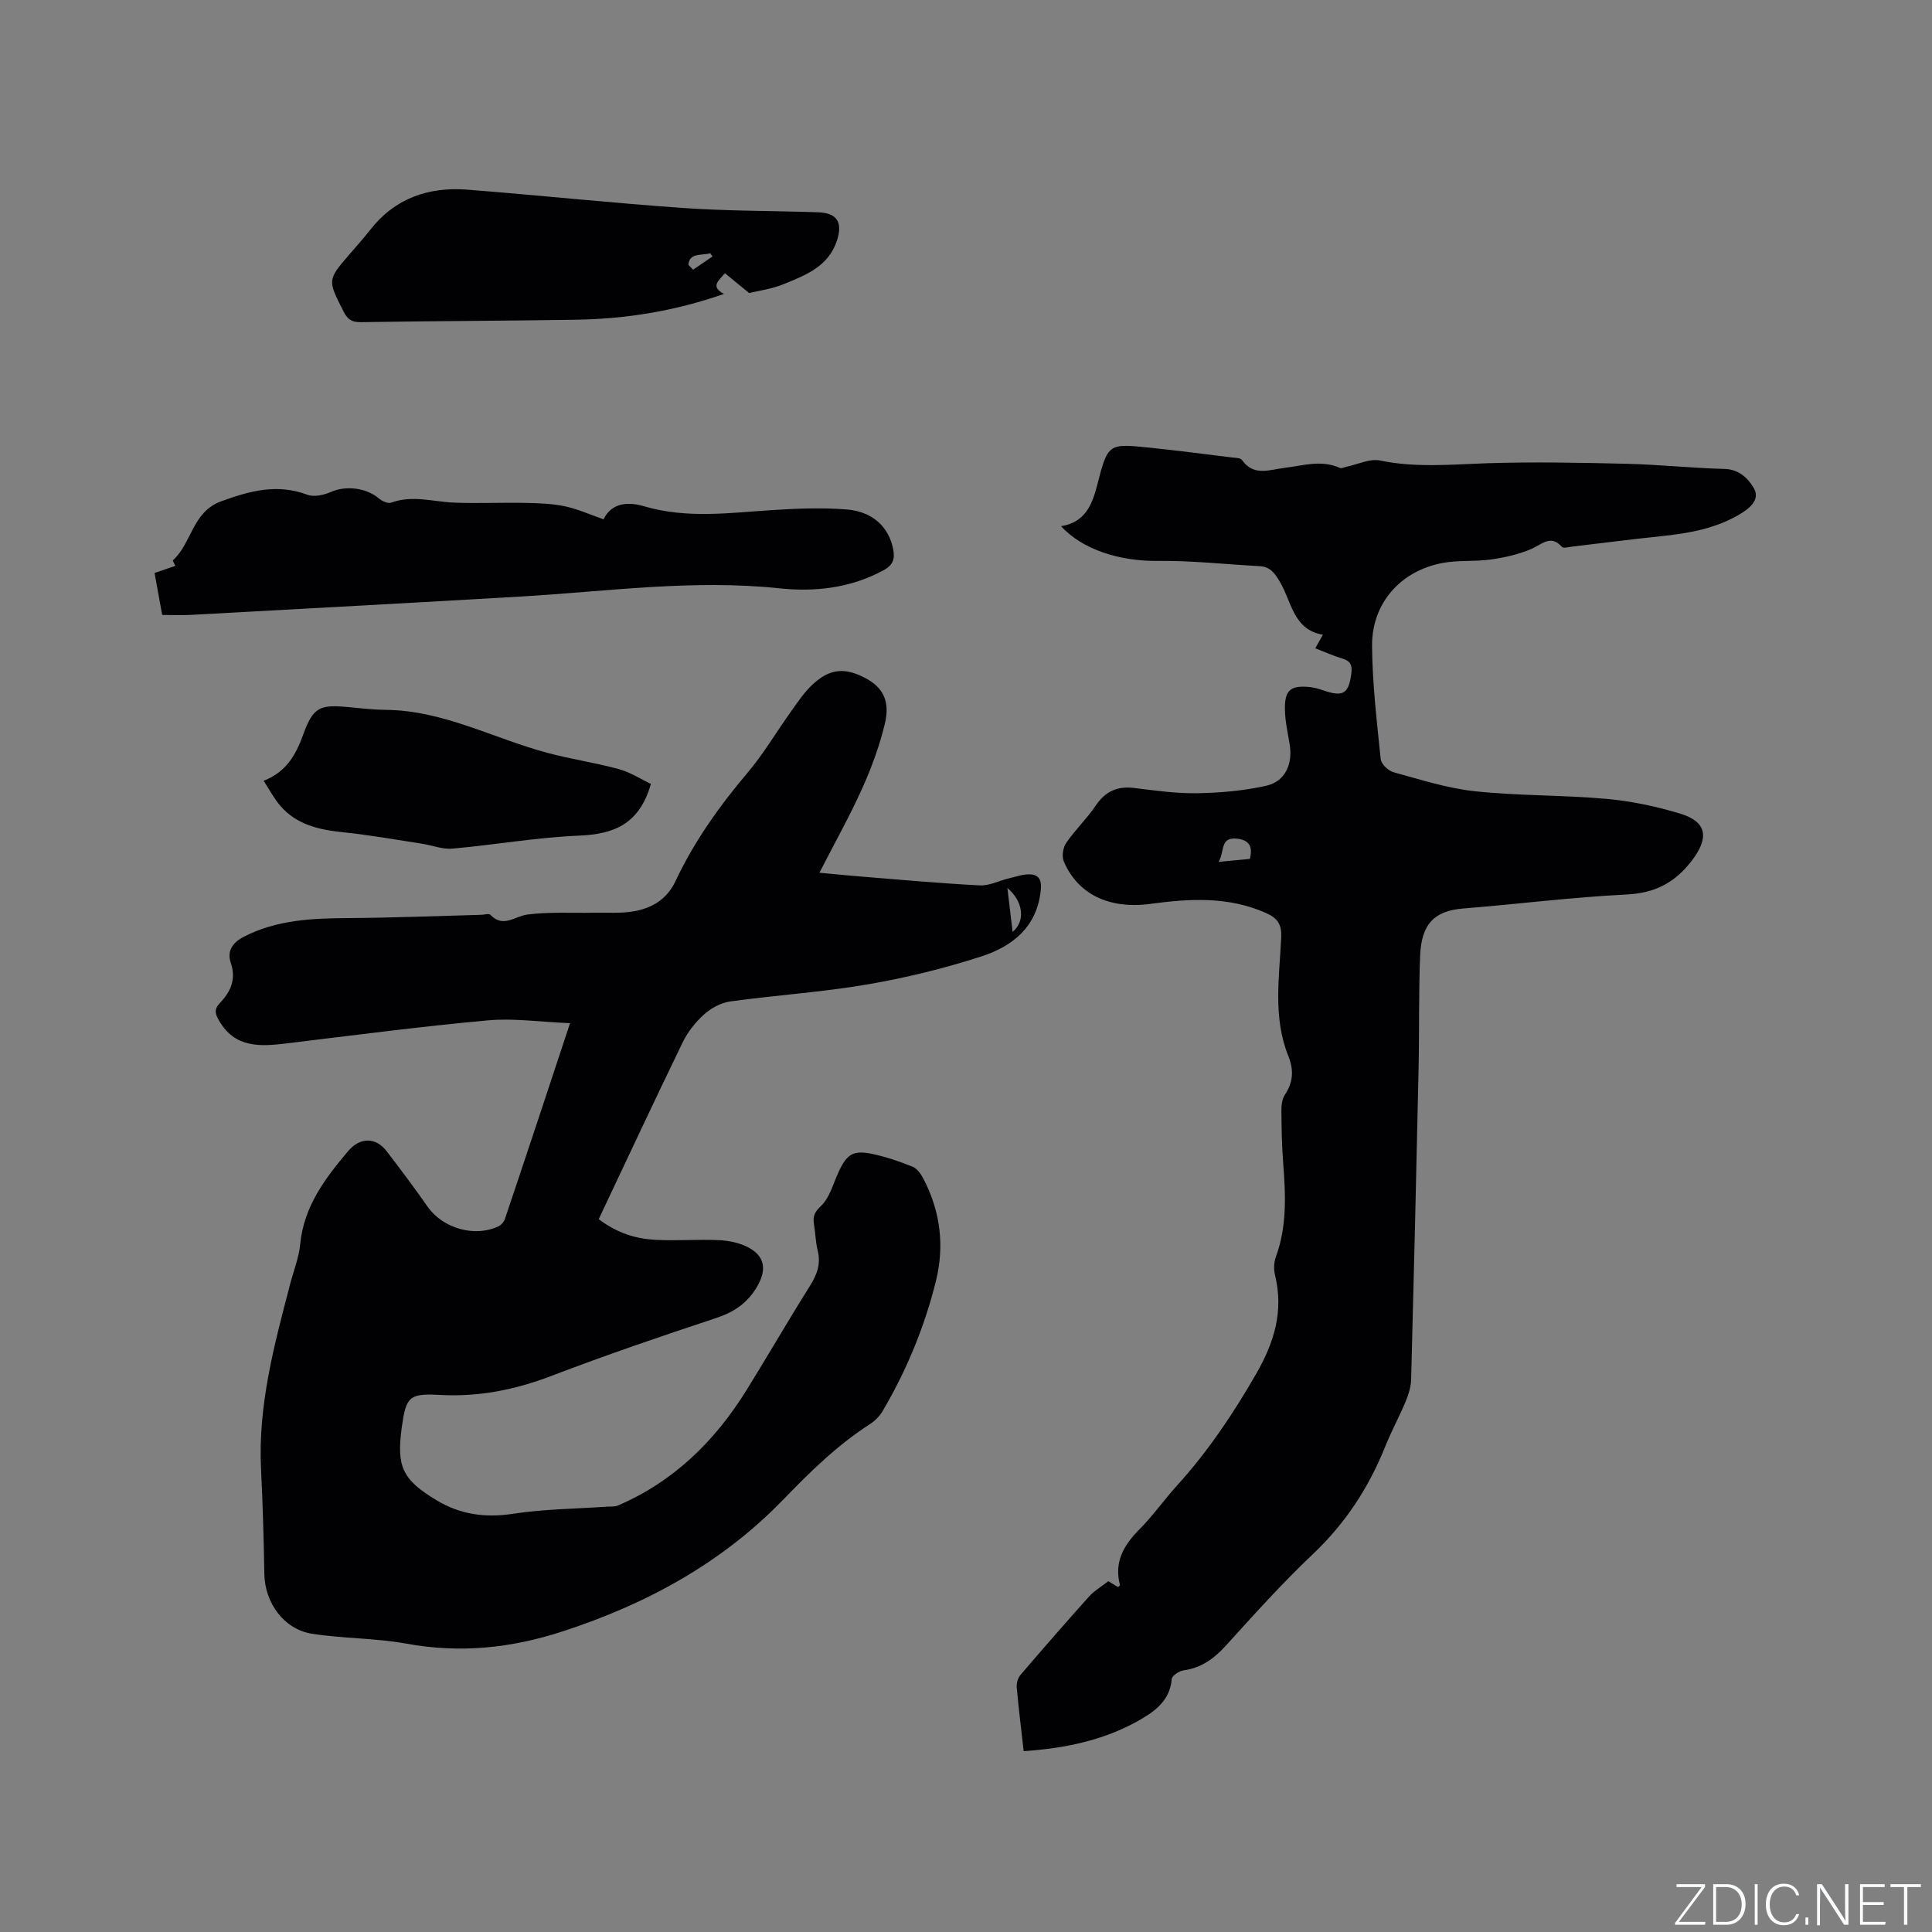 <svg enable-background="new 0 0 400 400" viewBox="0 0 400 400" xmlns="http://www.w3.org/2000/svg"><rect x="0" y="0" width="400" height="400" fill="#808080" stroke="none"/><g fill="#fafbfc"><path d="m346.9 398 5.4-7.3h-5.2v-.6h5.9v.6l-5.4 7.2h5.5l-.1.6h-6.2v-.5z"/><path d="m354.7 390.1h2.8c2.3 0 3.9 1.6 3.9 4.1s-1.6 4.3-3.9 4.3h-2.8zm.6 7.8h2c2.2 0 3.3-1.6 3.3-3.6 0-1.8-1-3.6-3.3-3.6h-2z"/><path d="m363.9 390.1v8.4h-.6v-8.4z"/><path d="m372.5 396.3c-.4 1.3-1.4 2.3-3.2 2.3-2.4 0-3.7-1.9-3.7-4.3 0-2.3 1.2-4.3 3.7-4.3 1.8 0 2.9 1 3.2 2.4h-.6c-.4-1.1-1.1-1.8-2.5-1.8-2.1 0-3 1.9-3 3.7s.9 3.7 3 3.7c1.4 0 2.1-.7 2.5-1.7z"/><path d="m373.8 398.5v-1.5h.6v1.5z"/><path d="m376.2 398.5v-8.4h1c1.3 2 4.4 6.7 4.9 7.6-.1-1.2-.1-2.4-.1-3.8v-3.8h.7v8.4h-.9c-1.2-1.9-4.4-6.8-5-7.7.1 1.1 0 2.3 0 3.9v3.9h-.6z"/><path d="m390 394.4h-4.3v3.5h4.7l-.1.6h-5.2v-8.4h5.1v.6h-4.5v3.1h4.3z"/><path d="m394.2 390.7h-2.8v-.6h6.3v.6h-2.8v7.8h-.7z"/></g><path d="m118.02 211.84c-6.15-.25-11.67-1.08-17.07-.58-13.91 1.27-27.78 3.09-41.66 4.77-5.45.66-10.66.98-13.95-4.74-.79-1.36-1.06-2.31.16-3.59 2.21-2.33 3.46-4.91 2.28-8.35-.82-2.38.31-4.17 2.67-5.39 6.85-3.54 14.19-3.83 21.66-3.88 9.19-.06 18.38-.44 27.57-.68.63-.02 1.56-.31 1.85 0 2.66 2.79 5.04.29 7.64-.05 4.55-.59 9.2-.29 13.82-.38 2.74-.05 5.53.17 8.2-.29 3.77-.65 6.88-2.47 8.65-6.22 3.85-8.2 9.04-15.5 14.89-22.42 3.33-3.93 5.97-8.44 8.98-12.65 1.41-1.97 2.77-4.05 4.53-5.68 3.6-3.34 6.72-3.56 11-1.28 3.55 1.89 5.09 4.72 3.96 9.41-1.1 4.58-2.75 9.09-4.69 13.39-2.6 5.77-5.71 11.32-8.86 17.46 3.17.29 5.83.57 8.5.78 8.24.66 16.47 1.42 24.72 1.84 1.99.1 4.03-.99 6.06-1.47 1.51-.35 3.07-.93 4.55-.8 1.6.14 2.21 1.19 2.01 3.17-.74 7.68-5.83 11.7-12.26 13.79-7.71 2.5-15.67 4.45-23.67 5.82-9.38 1.6-18.94 2.22-28.38 3.52-1.9.26-3.94 1.37-5.39 2.67-1.78 1.59-3.38 3.62-4.43 5.76-5.9 12.16-11.62 24.41-17.4 36.64 3.99 3.02 7.84 4.08 11.86 4.29 4.33.22 8.69-.14 13.03.06 2.05.1 4.26.55 6.06 1.49 3.52 1.86 3.83 4.69 1.86 8.09-1.98 3.4-4.72 5.29-8.44 6.52-11.45 3.79-22.88 7.69-34.15 12-7.55 2.89-15.12 4.4-23.22 3.94-6.29-.36-6.91.46-7.77 6.67-1.14 8.24.15 10.9 7.19 15.14 4.94 2.97 10.08 3.68 15.85 2.8 6.44-.99 13.02-1.02 19.54-1.48.72-.05 1.51.05 2.14-.22 11.59-4.97 20.13-13.38 26.68-23.95 4.41-7.11 8.6-14.37 13.05-21.45 1.49-2.36 2.36-4.6 1.65-7.4-.44-1.73-.45-3.57-.75-5.35-.28-1.63.02-2.55 1.45-3.9 1.79-1.69 2.5-4.56 3.6-6.95 1.76-3.82 3.06-4.66 7.19-3.76 2.78.6 5.51 1.53 8.15 2.6.93.38 1.73 1.49 2.23 2.45 3.53 6.75 4.44 13.89 2.6 21.28-2.37 9.51-6.08 18.49-11.06 26.93-.62 1.04-1.59 2-2.62 2.66-6.74 4.33-12.36 9.87-17.91 15.6-12.7 13.12-28.21 21.58-45.55 27.25-10.79 3.53-21.35 4.61-32.48 2.58-6.43-1.17-13.08-1.04-19.54-2.05-5.83-.91-9.76-6.4-9.87-12.35-.13-7.2-.32-14.41-.68-21.6-.68-13.25 2.72-25.83 6.02-38.44.72-2.77 1.82-5.5 2.09-8.31.76-7.8 5.16-13.59 9.93-19.24 2.43-2.87 5.69-2.92 7.95.02 2.91 3.78 5.76 7.6 8.49 11.5 3.13 4.47 9.71 6.41 14.67 4.07.58-.27 1.14-.95 1.35-1.56 4.42-13.12 8.77-26.27 13.47-40.5zm90.55-27.99c.4 3.35.72 6.09 1.08 9.09 2.69-2.2 2.23-6.32-1.08-9.09z" fill="#010104"/><path d="m211.94 362.56c-.52-4.65-1.06-8.95-1.44-13.25-.07-.83.25-1.92.79-2.55 4.69-5.48 9.43-10.91 14.24-16.28.96-1.07 2.28-1.83 3.93-3.11.15.09 1.09.66 2.02 1.22.15-.16.42-.33.4-.42-1.26-4.76.76-8.25 4.02-11.53 2.83-2.85 5.16-6.18 7.87-9.17 6.36-7.02 11.55-14.78 16.29-23 3.8-6.61 5.74-13.05 3.91-20.52-.28-1.16-.23-2.59.18-3.71 2.33-6.36 2.03-12.88 1.52-19.46-.28-3.59-.34-7.2-.37-10.8-.01-1.12.13-2.44.72-3.32 1.75-2.61 1.87-5.16.71-8.04-3.21-7.98-1.86-16.3-1.47-24.51.13-2.66-.7-3.98-3.06-5.04-7.82-3.52-15.89-3.03-24.05-1.93-8.48 1.14-15.02-1.99-17.9-8.79-.45-1.05-.17-2.87.49-3.83 1.85-2.7 4.28-5.01 6.11-7.72 2.01-2.99 4.51-4.09 8.03-3.65 4.31.53 8.65 1.15 12.97 1.08 4.8-.09 9.69-.5 14.35-1.56 3.89-.89 5.47-4.49 4.82-8.49-.39-2.4-.94-4.8-.99-7.21-.09-4.1 1.16-5.13 5.17-4.72.93.1 1.87.37 2.76.68 4.14 1.44 5.3.69 5.83-3.58.21-1.67-.25-2.54-1.91-3.02-1.82-.53-3.55-1.33-5.56-2.11.5-.9.93-1.68 1.57-2.81-6.14-1.03-6.46-6.82-8.88-10.91-1.04-1.77-1.99-3.16-4.18-3.28-7.05-.38-14.11-1.17-21.16-1.09-7.68.09-15.53-2.27-19.98-7.19 4.98-.8 6.44-4.44 7.5-8.6 2.18-8.51 2.27-8.54 10.81-7.66 5.69.59 11.36 1.33 17.04 2.03.73.09 1.79.08 2.1.53 2.4 3.44 5.75 2 8.72 1.64 3.87-.46 7.68-1.75 11.55 0 .36.16.95-.16 1.43-.26 2.29-.47 4.75-1.72 6.86-1.28 7.4 1.54 14.74.82 22.15.57 9.61-.31 19.25-.12 28.87.11 6.77.16 13.53.89 20.31 1.07 3.04.08 4.89 1.94 6.07 3.96 1.36 2.32-.73 4.09-2.68 5.28-5.1 3.12-10.82 4.1-16.66 4.7-6.1.63-12.19 1.43-18.28 2.14-.71.08-1.79.4-2.09.06-2.34-2.59-4.05-.59-6.23.37-2.64 1.17-5.58 1.82-8.46 2.23-3.34.48-6.81.11-10.11.74-8.67 1.66-14.58 8.35-14.52 17.15.06 7.82.99 15.65 1.79 23.44.1 1.01 1.55 2.41 2.62 2.71 5.58 1.53 11.18 3.34 16.89 3.95 9.05.96 18.21.77 27.27 1.58 5.12.46 10.26 1.56 15.19 3.04 5.64 1.7 6.03 5.04 2.48 9.7-3.54 4.63-7.66 6.77-13.57 7.06-11.3.56-22.56 1.99-33.84 2.9-5.85.48-8.61 3.11-8.88 9.78-.31 7.82-.15 15.67-.32 23.5-.46 21.4-.97 42.81-1.54 64.21-.04 1.53-.53 3.11-1.12 4.54-1.3 3.12-2.94 6.11-4.2 9.25-3.42 8.57-8.29 16.03-15.07 22.43-6.31 5.96-12.12 12.46-17.97 18.9-2.45 2.7-5.08 4.61-8.75 5.12-.92.13-2.39 1.1-2.45 1.78-.38 4.59-3.64 6.81-7.05 8.73-7.18 3.99-15.01 5.63-23.61 6.22zm46.82-184.73c.7-2.64-.22-3.91-2.61-4.19-3.65-.43-2.56 2.73-3.86 4.8 2.44-.23 4.37-.42 6.47-.61z" fill="#010104"/><path d="m33.58 127.32c-.51-2.81-1.03-5.68-1.58-8.69 1.51-.52 2.79-.95 4.32-1.48-.18-.39-.61-1.07-.51-1.16 3.93-3.56 3.97-10.03 10.03-12.22 5.95-2.16 11.56-3.68 17.79-1.34 1.4.53 3.47.05 4.95-.6 2.99-1.33 7.26-.86 9.87 1.37.65.55 1.86 1.11 2.52.87 4.43-1.63 8.79-.16 13.19 0 4.86.18 9.73-.05 14.59.05 2.74.06 5.53.14 8.2.7 2.66.56 5.19 1.72 8.01 2.7 1.76-3.65 5.38-3.59 8.4-2.7 8.83 2.6 17.62 1.36 26.47.79 5.15-.33 10.36-.54 15.49-.13 5.44.44 8.74 3.72 9.61 8.26.38 1.98-.03 3.27-2.03 4.34-6.81 3.68-14.14 4.51-21.59 3.72-17.95-1.89-35.72.67-53.55 1.71-22.72 1.32-45.45 2.55-68.17 3.79-1.88.11-3.78.02-6.01.02z" fill="#010104"/><path d="m155.1 60.67c-2.04-1.67-3.48-2.85-5.01-4.1-1.44 1.68-3 2.75-.21 4.29-10.34 3.6-20.43 5.18-30.73 5.34-14.82.23-29.65.26-44.48.5-1.93.03-2.76-.66-3.57-2.26-3.29-6.49-3.35-6.46 1.38-11.93 1.38-1.6 2.81-3.18 4.11-4.85 5.15-6.63 12.14-9.02 20.2-8.39 14.89 1.16 29.75 2.75 44.64 3.79 9.29.65 18.63.57 27.94.89 3.97.14 5.15 2.08 3.9 5.88-1.73 5.31-6.39 7.1-10.87 8.94-2.59 1.08-5.47 1.45-7.3 1.9zm-12.57-5.83c.32.33.65.67.97 1 1.34-.92 2.68-1.83 4.02-2.75-.16-.22-.32-.44-.48-.66-1.72.52-4.33-.19-4.51 2.41z" fill="#010104"/><path d="m134.76 162.3c-2.41 8.44-7.76 10.41-14.91 10.71-8.76.37-17.46 1.91-26.21 2.69-2.05.18-4.18-.7-6.29-1.02-5.41-.83-10.8-1.8-16.23-2.36-4.99-.51-9.67-1.53-13.09-5.49-1.28-1.47-2.19-3.26-3.45-5.18 4.75-1.87 6.68-5.38 8.19-9.56 2.07-5.72 3.45-6.27 9.47-5.68 2.53.25 5.06.53 7.6.56 11.97.1 22.38 5.94 33.56 8.92 4.87 1.3 9.9 2.03 14.77 3.36 2.4.67 4.6 2.11 6.59 3.05z" fill="#010104"/></svg>